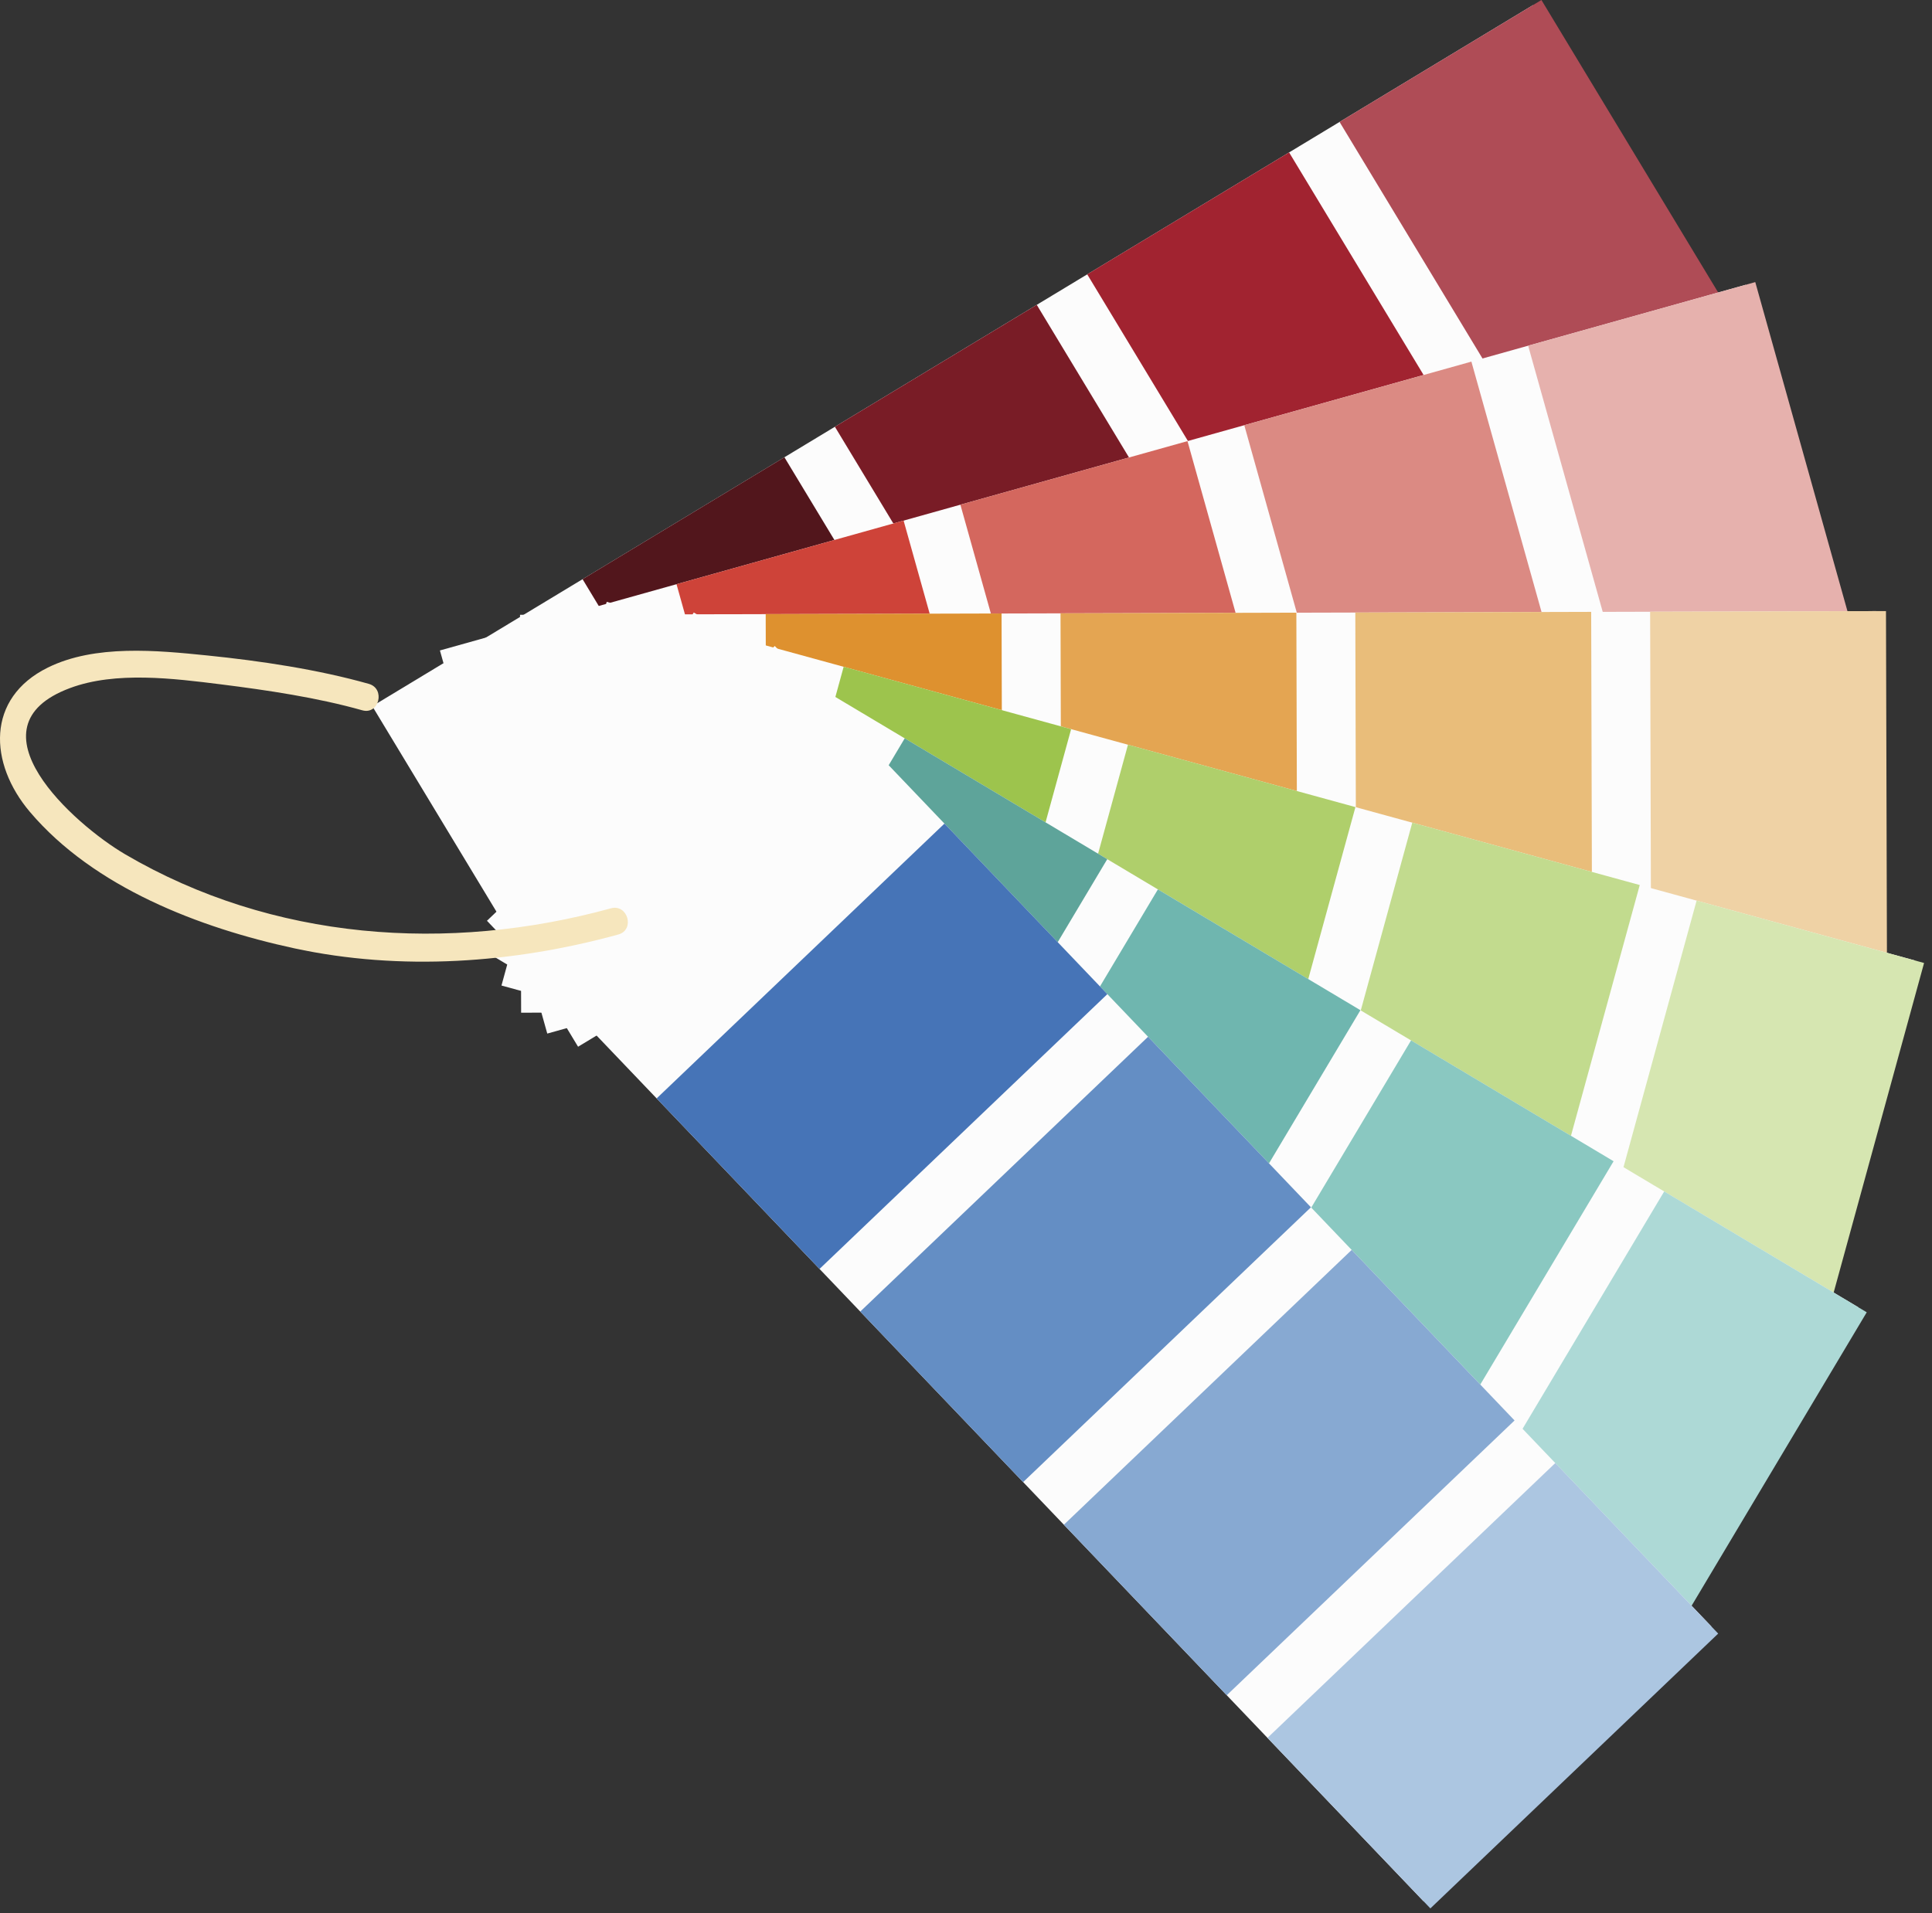 <?xml version="1.0" standalone="no"?><!DOCTYPE svg PUBLIC "-//W3C//DTD SVG 1.1//EN" "http://www.w3.org/Graphics/SVG/1.1/DTD/svg11.dtd"><svg width="100%" height="100%" viewBox="0 0 105 104" version="1.1" xmlns="http://www.w3.org/2000/svg" xmlns:xlink="http://www.w3.org/1999/xlink" xml:space="preserve" style="fill-rule:evenodd;clip-rule:evenodd;stroke-linejoin:round;stroke-miterlimit:1.414;"><rect x="0" y="0" width="105" height="104" fill="#333333" stroke="none"/><path d="M31.417,56.901l-11.184,-18.512l63.083,-38.113l11.185,18.513l-63.084,38.112Z" style="fill:#fcfcfc;fill-rule:nonzero;"/><path d="M42.845,49.997l-11.184,-18.513l10.97,-6.628l11.186,18.514l-10.972,6.627Z" style="fill:#52161c;fill-rule:nonzero;"/><path d="M56.559,41.712l-11.184,-18.513l10.971,-6.628l11.184,18.513l-10.971,6.628Z" style="fill:#791c26;fill-rule:nonzero;"/><path d="M70.273,33.427l-11.185,-18.514l10.972,-6.628l11.184,18.513l-10.971,6.629Z" style="fill:#a12330;fill-rule:nonzero;"/><path d="M83.987,25.142l-11.185,-18.514l10.971,-6.628l11.185,18.513l-10.971,6.629Z" style="fill:#af4c56;fill-rule:nonzero;"/><path d="M29.743,56.186l-5.834,-20.827l70.972,-19.88l5.834,20.829l-70.972,19.878Z" style="fill:#fcfcfc;fill-rule:nonzero;"/><path d="M42.601,52.585l-5.834,-20.828l12.342,-3.457l5.834,20.828l-12.342,3.457Z" style="fill:#ce4339;fill-rule:nonzero;"/><path d="M58.029,48.264l-5.834,-20.829l12.342,-3.456l5.834,20.828l-12.342,3.457Z" style="fill:#d4675e;fill-rule:nonzero;"/><path d="M73.457,43.943l-5.833,-20.829l12.343,-3.456l5.834,20.827l-12.344,3.458Z" style="fill:#db8a83;fill-rule:nonzero;"/><path d="M88.886,39.62l-5.834,-20.827l12.343,-3.458l5.834,20.829l-12.343,3.456Z" style="fill:#e6b1ad;fill-rule:nonzero;"/><path d="M28.322,55.051l-0.06,-21.631l73.703,-0.2l0.059,21.63l-73.702,0.201Z" style="fill:#fcfcfc;fill-rule:nonzero;"/><path d="M41.674,55.014l-0.06,-21.631l12.819,-0.034l0.057,21.63l-12.816,0.035Z" style="fill:#de912f;fill-rule:nonzero;"/><path d="M57.695,54.97l-0.058,-21.63l12.817,-0.035l0.06,21.631l-12.819,0.034Z" style="fill:#e4a552;fill-rule:nonzero;"/><path d="M73.717,54.927l-0.059,-21.63l12.819,-0.035l0.058,21.629l-12.818,0.036Z" style="fill:#e9bd7a;fill-rule:nonzero;"/><path d="M89.74,54.882l-0.059,-21.63l12.818,-0.034l0.06,21.631l-12.819,0.033Z" style="fill:#efd2a5;fill-rule:nonzero;"/><path d="M27.254,53.574l5.72,-20.858l71.079,19.491l-5.72,20.861l-71.079,-19.494Z" style="fill:#fcfcfc;fill-rule:nonzero;"/><path d="M40.131,57.107l5.72,-20.862l12.362,3.393l-5.721,20.859l-12.361,-3.39Z" style="fill:#9dc44d;fill-rule:nonzero;"/><path d="M55.582,61.344l5.721,-20.861l12.362,3.391l-5.721,20.86l-12.362,-3.39Z" style="fill:#afcf6b;fill-rule:nonzero;"/><path d="M71.034,65.581l5.72,-20.861l12.363,3.391l-5.721,20.86l-12.362,-3.39Z" style="fill:#c2db8e;fill-rule:nonzero;"/><path d="M86.487,69.818l5.72,-20.86l12.362,3.391l-5.721,20.86l-12.361,-3.391Z" style="fill:#d6e6b1;fill-rule:nonzero;"/><path d="M26.62,51.868l11.084,-18.573l63.291,37.769l-11.084,18.574l-63.291,-37.77Z" style="fill:#fcfcfc;fill-rule:nonzero;"/><path d="M38.086,58.711l11.084,-18.575l11.007,6.569l-11.084,18.574l-11.007,-6.568Z" style="fill:#5ea49a;fill-rule:nonzero;"/><path d="M51.845,66.922l11.084,-18.574l11.007,6.567l-11.084,18.575l-11.007,-6.568Z" style="fill:#6fb6af;fill-rule:nonzero;"/><path d="M65.603,75.131l11.084,-18.574l11.008,6.569l-11.085,18.574l-11.007,-6.569Z" style="fill:#8ac8c1;fill-rule:nonzero;"/><path d="M79.363,83.343l11.083,-18.576l11.007,6.57l-11.083,18.575l-11.007,-6.569Z" style="fill:#add9d6;fill-rule:nonzero;"/><path d="M26.465,50.054l15.642,-14.938l50.904,53.301l-15.642,14.939l-50.904,-53.302Z" style="fill:#fcfcfc;fill-rule:nonzero;"/><path d="M35.686,59.711l15.643,-14.94l8.853,9.271l-15.642,14.938l-8.854,-9.269Z" style="fill:#4674b7;fill-rule:nonzero;"/><path d="M46.752,71.298l15.643,-14.939l8.852,9.27l-15.642,14.939l-8.853,-9.27Z" style="fill:#648ec4;fill-rule:nonzero;"/><path d="M57.818,82.886l15.643,-14.94l8.852,9.271l-15.641,14.937l-8.854,-9.268Z" style="fill:#87a9d2;fill-rule:nonzero;"/><path d="M68.885,94.472l15.642,-14.94l8.853,9.271l-15.642,14.939l-8.853,-9.27Z" style="fill:#acc6e1;fill-rule:nonzero;"/><path d="M33.202,49.377c-8.853,2.432 -18.394,1.755 -26.397,-2.935c-2.784,-1.631 -8.696,-6.917 -3,-9.038c2.484,-0.927 5.649,-0.52 8.208,-0.201c2.511,0.315 5.236,0.72 7.675,1.409c0.919,0.259 1.271,-1.178 0.355,-1.437c-2.782,-0.785 -5.894,-1.25 -8.773,-1.543c-2.735,-0.278 -6.102,-0.61 -8.671,0.658c-3.363,1.66 -3.213,5.203 -0.973,7.846c3.486,4.111 9.227,6.304 14.357,7.413c5.804,1.254 11.925,0.815 17.618,-0.748c0.923,-0.252 0.519,-1.676 -0.399,-1.424" style="fill:#f6e6bd;fill-rule:nonzero;"/></svg>